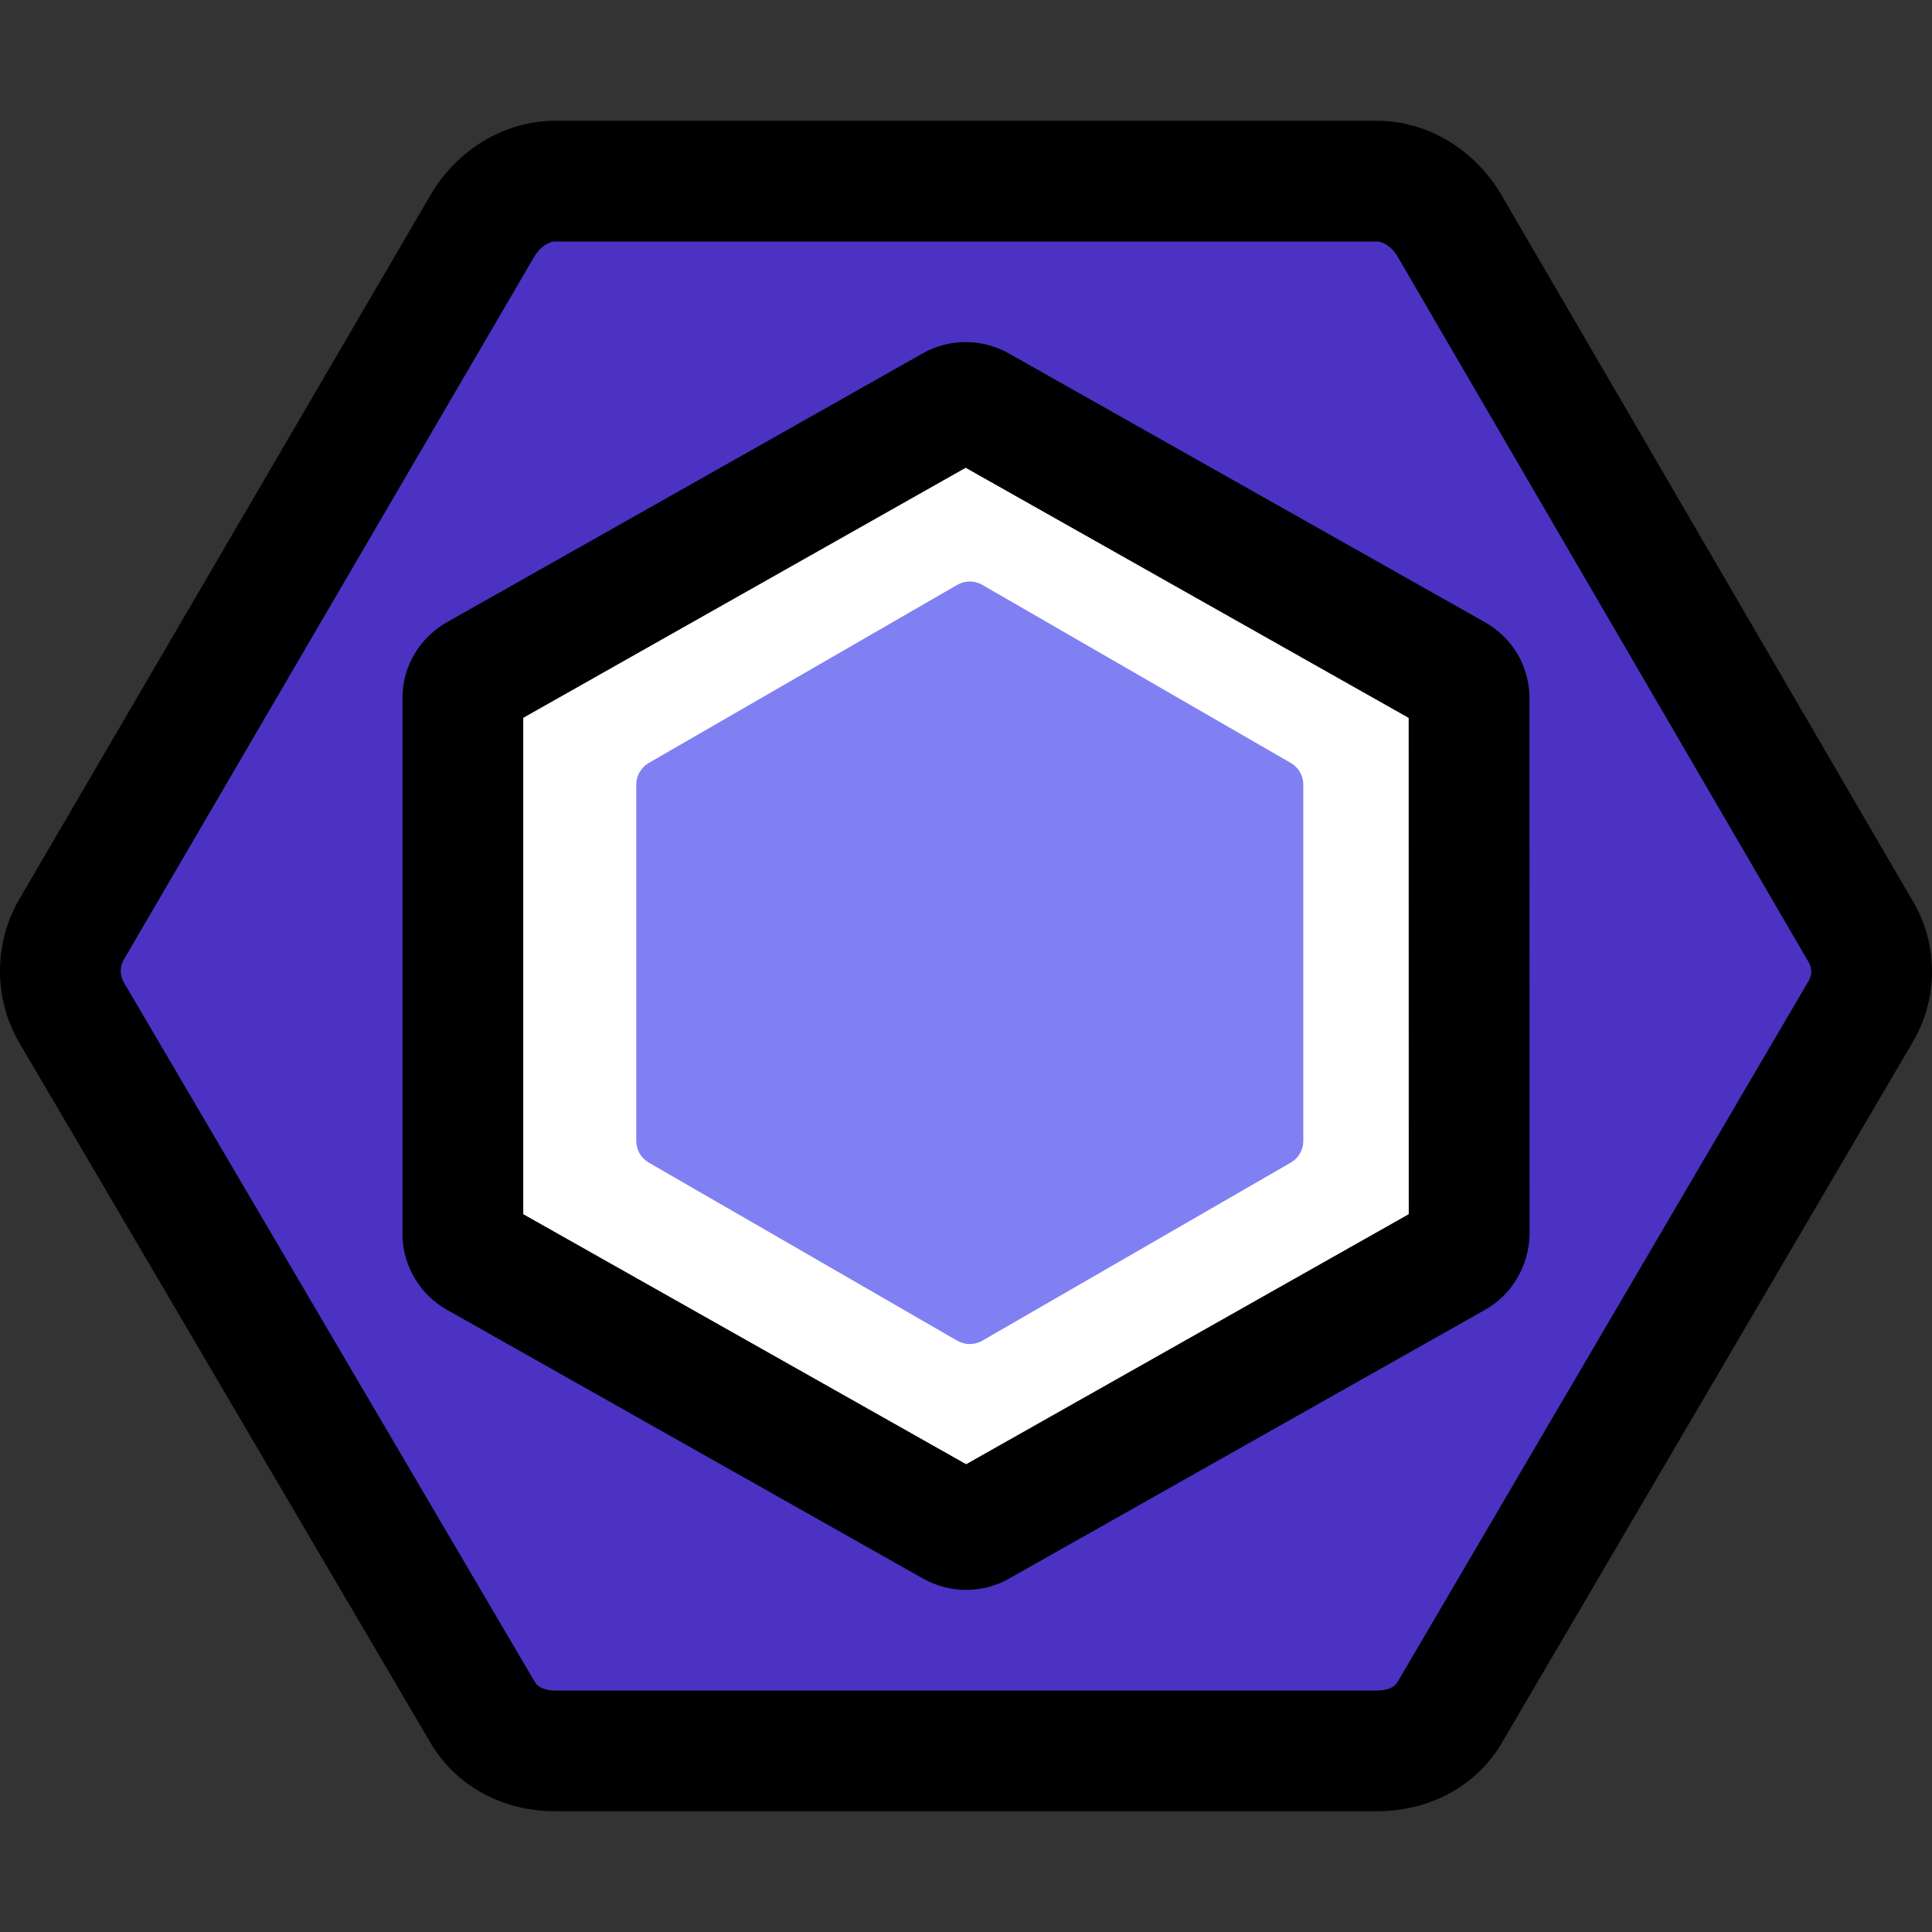 <svg xmlns="http://www.w3.org/2000/svg" enable-background="new 0 0 24 24" viewBox="0 0 24 24" id="eslint">
  <rect x="0" y="0" width="24" height="24" fill="#333333" stroke="none"/>
  <path fill="#4B32C3" d="M23.224,11.554l-5.158-8.973c-0.187-0.324-0.533-0.564-0.908-0.564H6.842c-0.375,0-0.721,0.239-0.908,0.564l-5.158,8.953c-0.187,0.325-0.187,0.734,0,1.059l5.158,8.9c0.187,0.324,0.534,0.49,0.908,0.49h10.316c0.375,0,0.721-0.161,0.908-0.485l5.158-8.914C23.411,12.259,23.411,11.879,23.224,11.554L23.224,11.554z"></path>
  <path fill="#FFF" d="M18.19,15.453c0,0.117-0.071,0.226-0.172,0.285l-5.849,3.375c-0.102,0.059-0.228,0.059-0.331,0l-5.854-3.375c-0.102-0.059-0.173-0.167-0.173-0.285V8.704c0-0.118,0.07-0.226,0.172-0.285l5.849-3.375c0.102-0.059,0.228-0.059,0.331,0l5.854,3.375c0.102,0.059,0.174,0.167,0.174,0.285L18.19,15.453L18.19,15.453z"></path>
  <polygon points="12.183 6.521 12.184 6.522 12.185 6.522"></polygon>
  <polygon points="11.815 17.644 11.814 17.643 11.813 17.643"></polygon>
  <polygon points="23.849 11.066 23.851 11.071 23.852 11.071"></polygon>
  <path fill="#8080F2" d="M8.059,9.478l3.833-2.213c0.096-0.055,0.214-0.055,0.31,0l3.833,2.213c0.096,0.055,0.155,0.158,0.155,0.269v4.426c0,0.111-0.059,0.213-0.155,0.269l-3.833,2.213c-0.096,0.055-0.214,0.055-0.31,0l-3.833-2.213c-0.096-0.055-0.155-0.158-0.155-0.269V9.747C7.904,9.636,7.963,9.534,8.059,9.478L8.059,9.478z"></path>
  <path d="M17.106,22.5H6.895c-0.657,0-1.235-0.318-1.547-0.85l-5.105-8.691c-0.006-0.009-0.011-0.019-0.016-0.028C0.078,12.667,0,12.367,0,12.062c0-0.318,0.084-0.628,0.243-0.897l5.104-8.741C5.681,1.854,6.273,1.5,6.895,1.5h10.21c0.622,0,1.215,0.354,1.547,0.923l5.106,8.765C23.915,11.448,24,11.755,24,12.067c0,0.317-0.086,0.626-0.248,0.893l-5.099,8.696C18.341,22.185,17.763,22.5,17.106,22.5z M1.549,12.222l5.093,8.669C6.699,20.99,6.837,21,6.895,21h10.212c0.058,0,0.198-0.01,0.253-0.104l5.104-8.705c0.017-0.029,0.036-0.067,0.036-0.123c0-0.041-0.011-0.08-0.032-0.115l-5.111-8.773C17.297,3.077,17.189,3,17.105,3H6.895C6.811,3,6.702,3.078,6.641,3.181l-5.105,8.743C1.521,11.949,1.5,11.996,1.5,12.062c0,0.051,0.013,0.098,0.038,0.141C1.542,12.209,1.545,12.216,1.549,12.222z"></path>
  <path d="M12.002,19.75c-0.188,0-0.374-0.049-0.537-0.141l-5.909-3.336C5.227,16.091,5.011,15.74,5,15.36c0-0.007,0-0.015,0-0.022V8.663c0-0.385,0.214-0.744,0.558-0.937l5.902-3.335c0.33-0.189,0.743-0.189,1.076,0.002l5.906,3.334c0.335,0.187,0.544,0.528,0.557,0.91l0.002,6.7c-0.011,0.401-0.225,0.752-0.559,0.937l-5.904,3.334C12.381,19.7,12.193,19.75,12.002,19.75z M11.801,18.303c-0.002,0.001-0.005,0.002-0.007,0.004L11.801,18.303z M6.5,15.083l5.502,3.106l5.498-3.106l-0.001-6.165l-5.503-3.107L6.5,8.917V15.083z M17.708,14.967c-0.002,0.001-0.004,0.002-0.005,0.003L17.708,14.967z M6.288,14.963l0.006,0.004C6.292,14.965,6.29,14.964,6.288,14.963z M17.704,9.034c0.001,0.001,0.002,0.001,0.003,0.002L17.704,9.034z M6.296,9.032L6.293,9.034C6.294,9.033,6.295,9.033,6.296,9.032z M11.793,5.697c0.001,0,0.003,0.001,0.005,0.002L11.793,5.697z M12.202,5.694l-0.005,0.003C12.199,5.696,12.2,5.695,12.202,5.694z"></path>
</svg>
